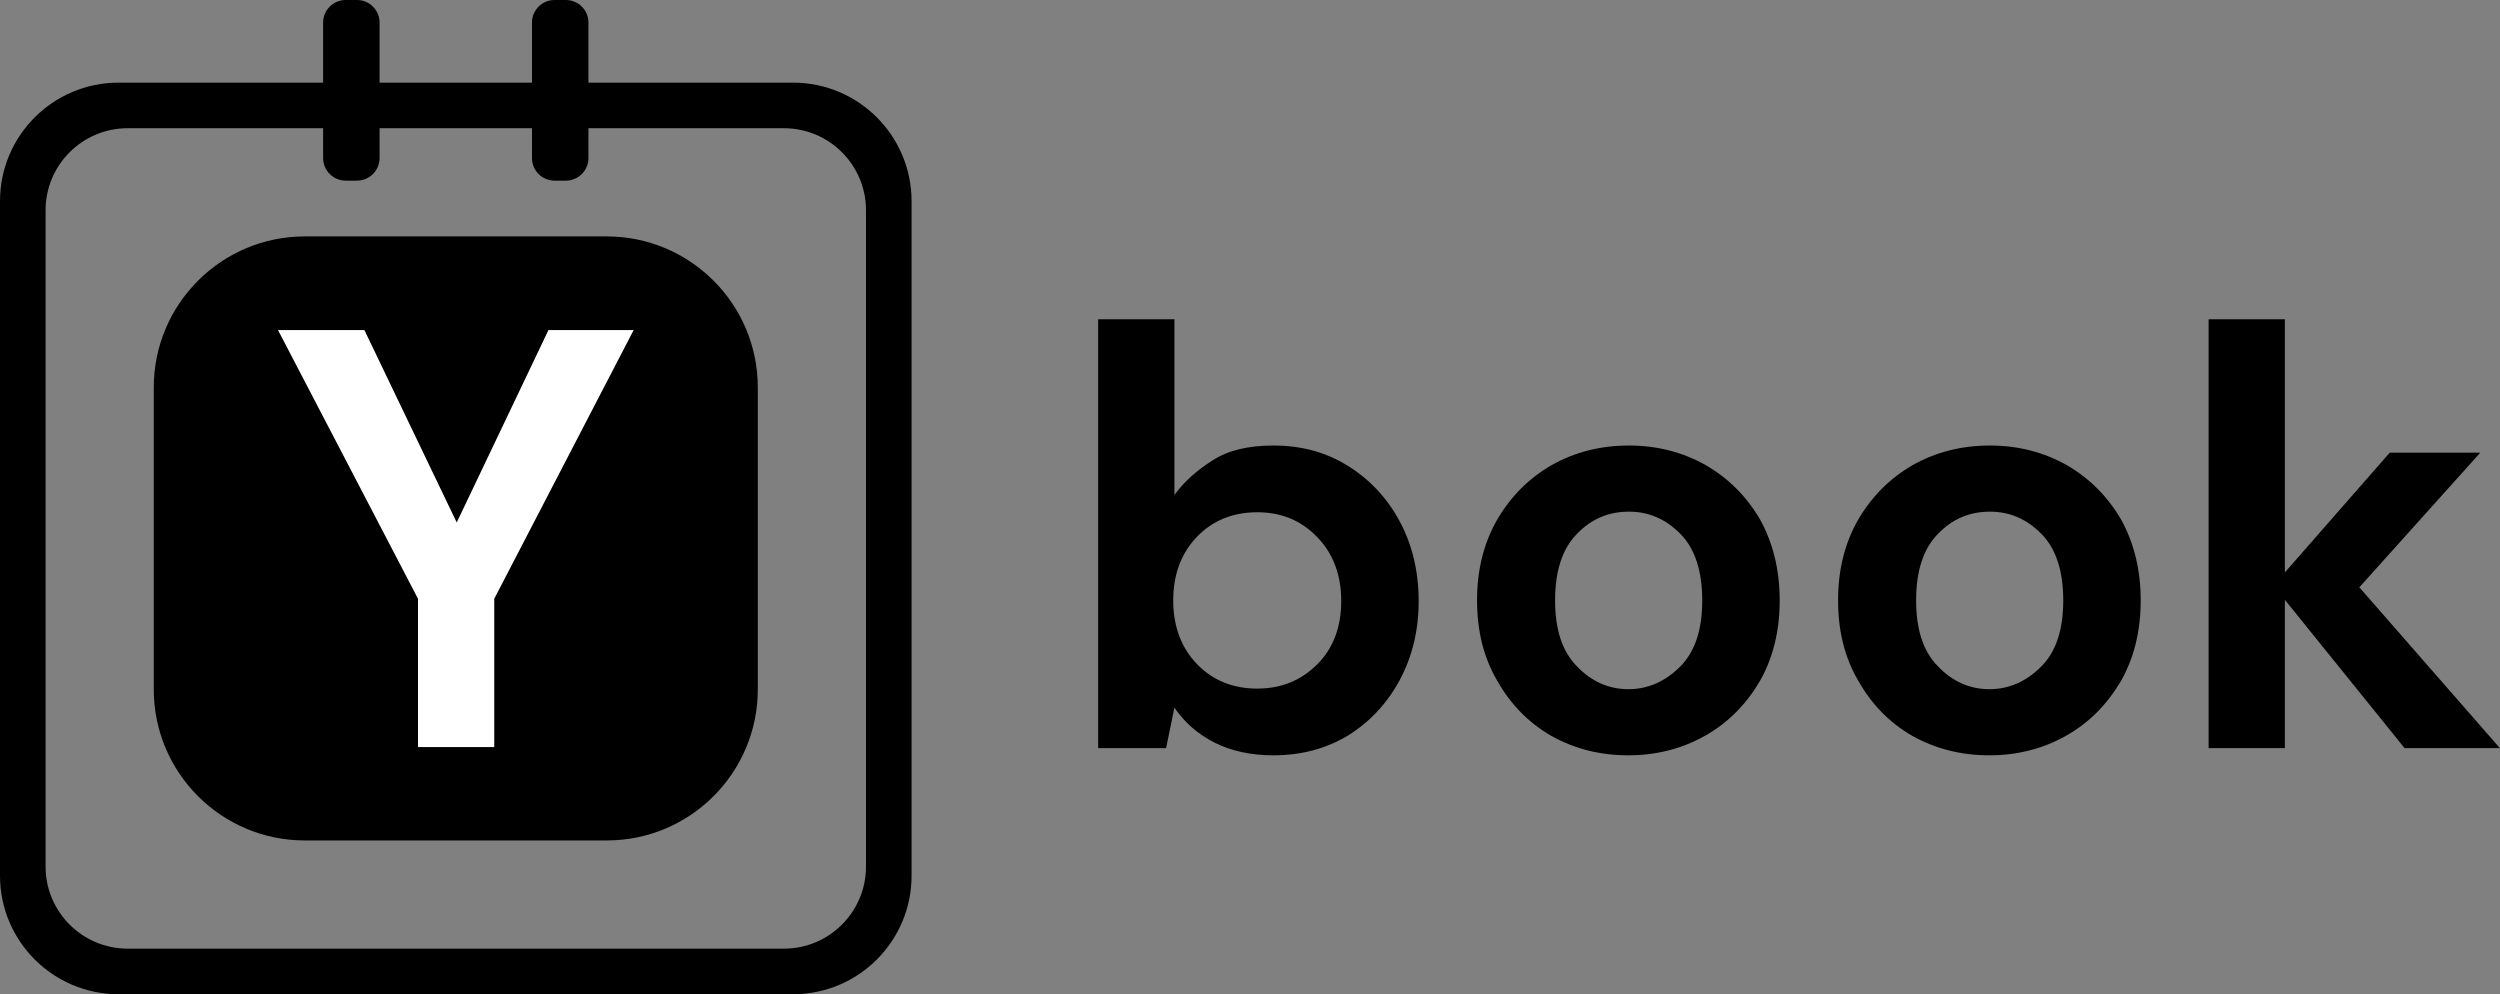 <?xml version="1.0" encoding="UTF-8" standalone="no"?>
<!DOCTYPE svg PUBLIC "-//W3C//DTD SVG 1.1//EN" "http://www.w3.org/Graphics/SVG/1.1/DTD/svg11.dtd">
<svg width="100%" height="100%" viewBox="0 0 16196 6441" version="1.1" xmlns="http://www.w3.org/2000/svg" xmlns:xlink="http://www.w3.org/1999/xlink" xml:space="preserve" xmlns:serif="http://www.serif.com/" style="fill-rule:evenodd;clip-rule:evenodd;stroke-linejoin:round;stroke-miterlimit:2;">
    <rect x="0" y="0" width="16196" height="6441" fill="#808080" stroke="none"/>
    <g transform="matrix(1,0,0,1,-3479.2,-1244.61)">
        <g id="Icon" transform="matrix(1,0,0,1,1593.78,493.312)">
            <g transform="matrix(1,0,0,1,255.998,-1492.68)">
                <path d="M7534.93,3547.12C7534.93,3123.41 7190.93,2779.41 6767.22,2779.41L2397.14,2779.41C1973.42,2779.41 1629.42,3123.41 1629.42,3547.12L1629.42,7917.2C1629.42,8340.91 1973.42,8684.92 2397.14,8684.92L6767.22,8684.92C7190.93,8684.92 7534.93,8340.91 7534.93,7917.2L7534.93,3547.12ZM7239.66,3606.18C7239.66,3312.84 7001.5,3074.68 6708.16,3074.68L2456.19,3074.68C2162.85,3074.68 1924.7,3312.84 1924.7,3606.18L1924.7,7858.15C1924.7,8151.49 2162.85,8389.64 2456.19,8389.64L6708.16,8389.64C7001.5,8389.64 7239.66,8151.49 7239.66,7858.15L7239.66,3606.18Z"/>
            </g>
            <g transform="matrix(1,0,0,1,-338.644,-971.903)">
                <path d="M7133.37,4233.11C7133.37,3693.18 6695.02,3254.83 6155.1,3254.83L4198.54,3254.83C3658.62,3254.83 3220.26,3693.18 3220.26,4233.11L3220.26,6189.66C3220.26,6729.59 3658.62,7167.94 4198.54,7167.94L6155.1,7167.94C6695.02,7167.94 7133.37,6729.59 7133.37,6189.66L7133.37,4233.11Z"/>
            </g>
            <g transform="matrix(0.9,0,0,0.9,1639.18,-5023.56)">
                <g transform="matrix(4288.62,0,0,4288.62,2214.56,11794.2)">
                    <path d="M0.249,-0L0.249,-0.249L0.014,-0.7L0.159,-0.7L0.314,-0.377L0.468,-0.7L0.611,-0.7L0.377,-0.249L0.377,-0L0.249,-0Z" style="fill:white;fill-rule:nonzero;"/>
                </g>
            </g>
            <g id="top" transform="matrix(1,0,0,1,209.922,-596.687)">
                <g transform="matrix(1,0,0,1,91.428,-7703.36)">
                    <path d="M4043.12,9197.64C4043.12,9116.9 3977.57,9051.35 3896.83,9051.35L3823.69,9051.35C3742.95,9051.35 3677.4,9116.9 3677.4,9197.64L3677.4,10075.3C3677.4,10156.1 3742.95,10221.6 3823.69,10221.6L3896.83,10221.6C3977.57,10221.6 4043.12,10156.1 4043.12,10075.3L4043.12,9197.64Z"/>
                </g>
                <g transform="matrix(1,0,0,1,1444.56,-7703.36)">
                    <path d="M4043.12,9197.64C4043.12,9116.9 3977.57,9051.35 3896.83,9051.35L3823.69,9051.35C3742.95,9051.35 3677.4,9116.9 3677.4,9197.64L3677.4,10075.3C3677.4,10156.1 3742.95,10221.6 3823.69,10221.6L3896.83,10221.6C3977.57,10221.6 4043.12,10156.1 4043.12,10075.3L4043.12,9197.64Z"/>
                </g>
            </g>
        </g>
        <g transform="matrix(1,0,0,1,628.246,1803.49)">
            <g transform="matrix(3859.42,0,0,3859.42,9714.45,4288.02)">
                <path d="M0.359,0.012C0.322,0.012 0.289,0.005 0.261,-0.009C0.233,-0.023 0.21,-0.043 0.193,-0.068L0.179,-0L0.065,-0L0.065,-0.72L0.193,-0.72L0.193,-0.425C0.209,-0.447 0.23,-0.466 0.257,-0.483C0.283,-0.5 0.317,-0.508 0.359,-0.508C0.406,-0.508 0.447,-0.497 0.484,-0.474C0.521,-0.451 0.55,-0.42 0.571,-0.381C0.592,-0.342 0.603,-0.297 0.603,-0.247C0.603,-0.197 0.592,-0.153 0.571,-0.114C0.55,-0.075 0.521,-0.044 0.484,-0.021C0.447,0.001 0.406,0.012 0.359,0.012ZM0.332,-0.1C0.373,-0.1 0.406,-0.114 0.433,-0.141C0.46,-0.168 0.473,-0.204 0.473,-0.247C0.473,-0.29 0.46,-0.326 0.433,-0.354C0.406,-0.382 0.373,-0.396 0.332,-0.396C0.291,-0.396 0.257,-0.382 0.231,-0.355C0.204,-0.327 0.191,-0.291 0.191,-0.248C0.191,-0.205 0.204,-0.169 0.231,-0.141C0.257,-0.114 0.291,-0.1 0.332,-0.1Z" style="fill-rule:nonzero;"/>
            </g>
            <g transform="matrix(3859.42,0,0,3859.42,12230.8,4288.02)">
                <path d="M0.303,0.012C0.255,0.012 0.212,0.001 0.173,-0.021C0.135,-0.043 0.105,-0.074 0.083,-0.113C0.06,-0.152 0.049,-0.197 0.049,-0.248C0.049,-0.299 0.06,-0.344 0.083,-0.384C0.106,-0.423 0.136,-0.453 0.174,-0.475C0.213,-0.497 0.256,-0.508 0.304,-0.508C0.351,-0.508 0.394,-0.497 0.433,-0.475C0.471,-0.453 0.501,-0.423 0.524,-0.384C0.546,-0.344 0.557,-0.299 0.557,-0.248C0.557,-0.197 0.546,-0.152 0.524,-0.113C0.501,-0.074 0.471,-0.043 0.432,-0.021C0.393,0.001 0.35,0.012 0.303,0.012ZM0.303,-0.099C0.336,-0.099 0.365,-0.112 0.39,-0.137C0.415,-0.162 0.427,-0.199 0.427,-0.248C0.427,-0.297 0.415,-0.335 0.39,-0.36C0.365,-0.385 0.337,-0.397 0.304,-0.397C0.27,-0.397 0.241,-0.385 0.217,-0.36C0.192,-0.335 0.18,-0.297 0.18,-0.248C0.18,-0.199 0.192,-0.162 0.217,-0.137C0.241,-0.112 0.27,-0.099 0.303,-0.099Z" style="fill-rule:nonzero;"/>
            </g>
            <g transform="matrix(3859.42,0,0,3859.42,14569.6,4288.02)">
                <path d="M0.303,0.012C0.255,0.012 0.212,0.001 0.173,-0.021C0.135,-0.043 0.105,-0.074 0.083,-0.113C0.06,-0.152 0.049,-0.197 0.049,-0.248C0.049,-0.299 0.06,-0.344 0.083,-0.384C0.106,-0.423 0.136,-0.453 0.174,-0.475C0.213,-0.497 0.256,-0.508 0.304,-0.508C0.351,-0.508 0.394,-0.497 0.433,-0.475C0.471,-0.453 0.501,-0.423 0.524,-0.384C0.546,-0.344 0.557,-0.299 0.557,-0.248C0.557,-0.197 0.546,-0.152 0.524,-0.113C0.501,-0.074 0.471,-0.043 0.432,-0.021C0.393,0.001 0.35,0.012 0.303,0.012ZM0.303,-0.099C0.336,-0.099 0.365,-0.112 0.39,-0.137C0.415,-0.162 0.427,-0.199 0.427,-0.248C0.427,-0.297 0.415,-0.335 0.39,-0.36C0.365,-0.385 0.337,-0.397 0.304,-0.397C0.27,-0.397 0.241,-0.385 0.217,-0.36C0.192,-0.335 0.18,-0.297 0.18,-0.248C0.18,-0.199 0.192,-0.162 0.217,-0.137C0.241,-0.112 0.27,-0.099 0.303,-0.099Z" style="fill-rule:nonzero;"/>
            </g>
            <g transform="matrix(3859.42,0,0,3859.42,16908.4,4288.02)">
                <path d="M0.065,-0L0.065,-0.72L0.193,-0.72L0.193,-0.295L0.369,-0.496L0.521,-0.496L0.318,-0.27L0.554,-0L0.394,-0L0.193,-0.249L0.193,-0L0.065,-0Z" style="fill-rule:nonzero;"/>
            </g>
        </g>
    </g>
</svg>

